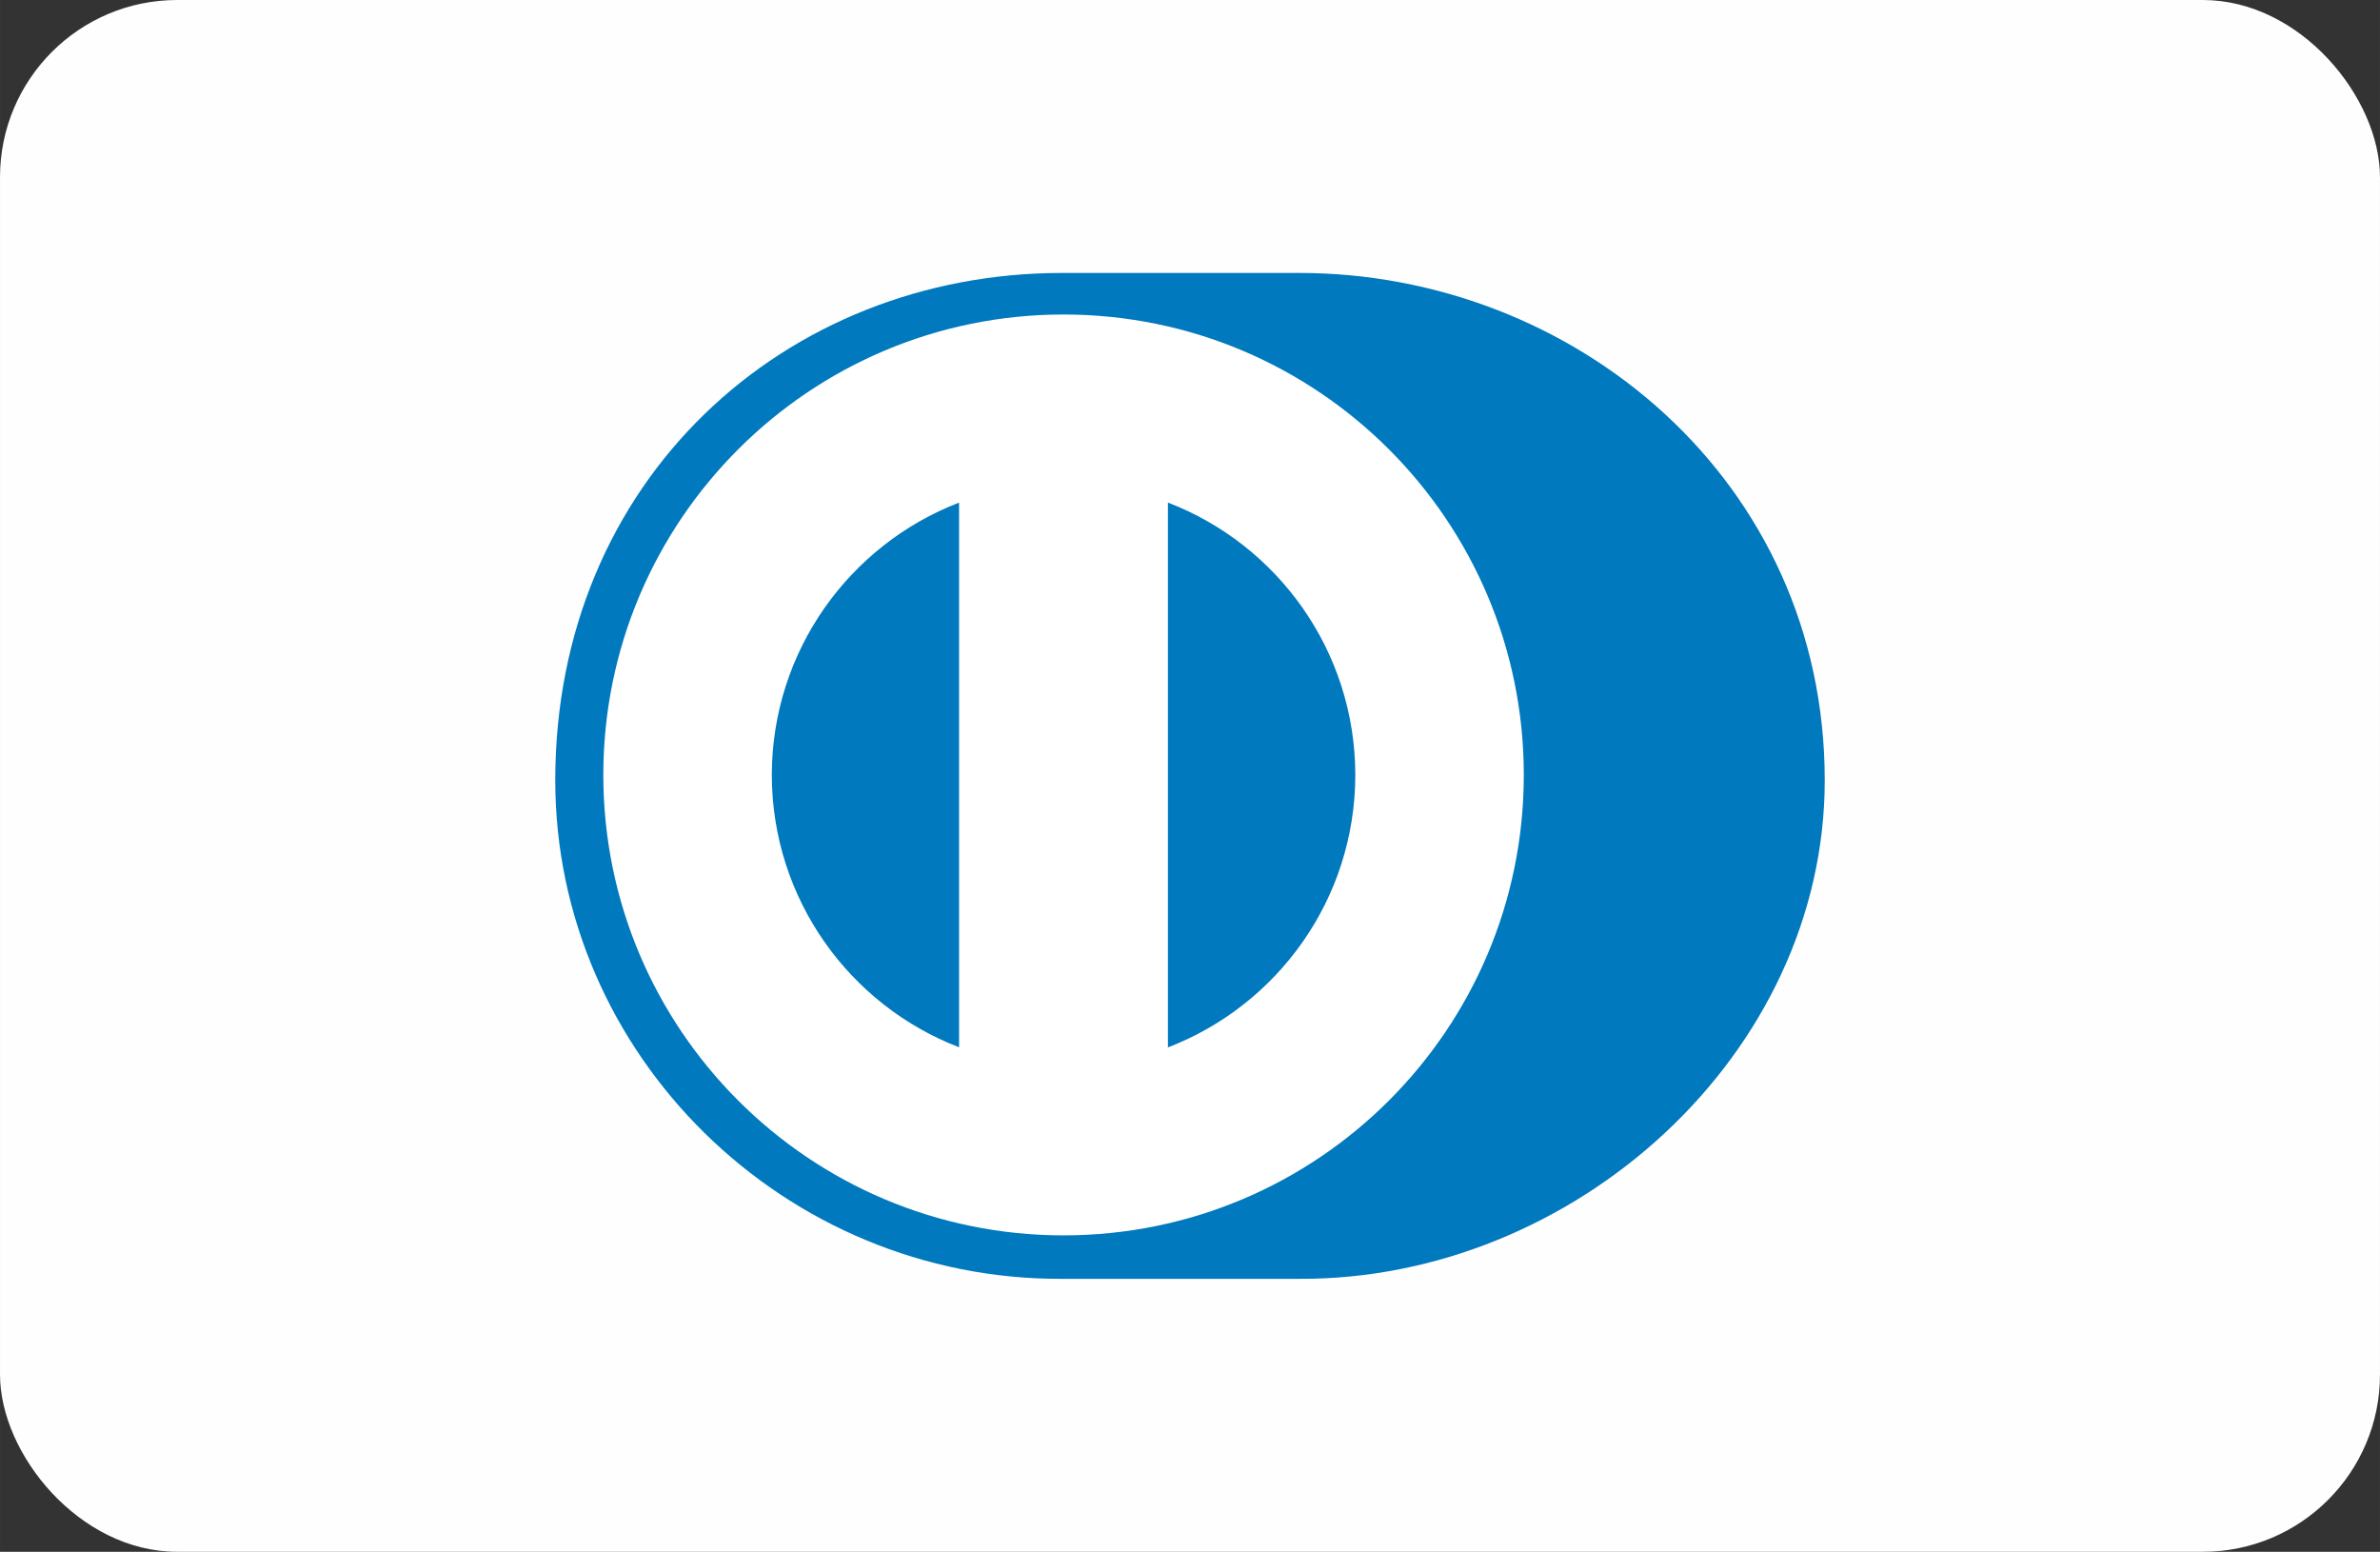 <?xml version="1.0" encoding="UTF-8"?>
<!DOCTYPE svg PUBLIC "-//W3C//DTD SVG 1.1//EN" "http://www.w3.org/Graphics/SVG/1.1/DTD/svg11.dtd">
<!-- Creator: CorelDRAW 2020 (64 Bit) -->
<svg xmlns="http://www.w3.org/2000/svg" xml:space="preserve" width="131.498mm" height="85.725mm" version="1.1" style="shape-rendering:geometricPrecision; text-rendering:geometricPrecision; image-rendering:optimizeQuality; fill-rule:evenodd; clip-rule:evenodd"
viewBox="0 0 607.24 395.87"
 xmlns:xlink="http://www.w3.org/1999/xlink"
 xmlns:xodm="http://www.corel.com/coreldraw/odm/2003">
 <rect x="0" y="0" width="607.24" height="395.87" fill="#333333" stroke="none"/>
 <defs>
  <style type="text/css">
   <![CDATA[
    .fil0 {fill:#FEFEFE}
    .fil1 {fill:#0079BE;fill-rule:nonzero}
    .fil2 {fill:white;fill-rule:nonzero}
   ]]>
  </style>
 </defs>
 <g id="Camada_x0020_1">
  <g id="_2185450691776">
   <rect class="fil0" x="-0" width="607.24" height="395.87" rx="45.21" ry="45.21"/>
   <g>
    <path class="fil1" d="M331.42 326.24c70.13,0.34 134.15,-57.2 134.15,-127.19 0,-76.54 -64.01,-129.45 -134.15,-129.42l-60.36 0c-70.97,-0.03 -129.39,52.9 -129.39,129.42 0,70.01 58.42,127.53 129.39,127.19l60.36 0z"/>
    <path class="fil2" d="M271.35 80.23c-64.86,0.02 -117.41,52.59 -117.42,117.47 0.02,64.87 52.57,117.43 117.42,117.45 64.87,-0.02 117.43,-52.58 117.44,-117.45 -0.01,-64.88 -52.57,-117.45 -117.44,-117.47zm-74.43 117.47c0.06,-31.7 19.86,-58.74 47.78,-69.48l0 138.95c-27.92,-10.74 -47.72,-37.76 -47.78,-69.47l0 0zm101.07 69.5l0 -138.99c27.93,10.72 47.76,37.77 47.81,69.49 -0.05,31.73 -19.88,58.76 -47.81,69.5l0 0z"/>
   </g>
  </g>
 </g>
</svg>
